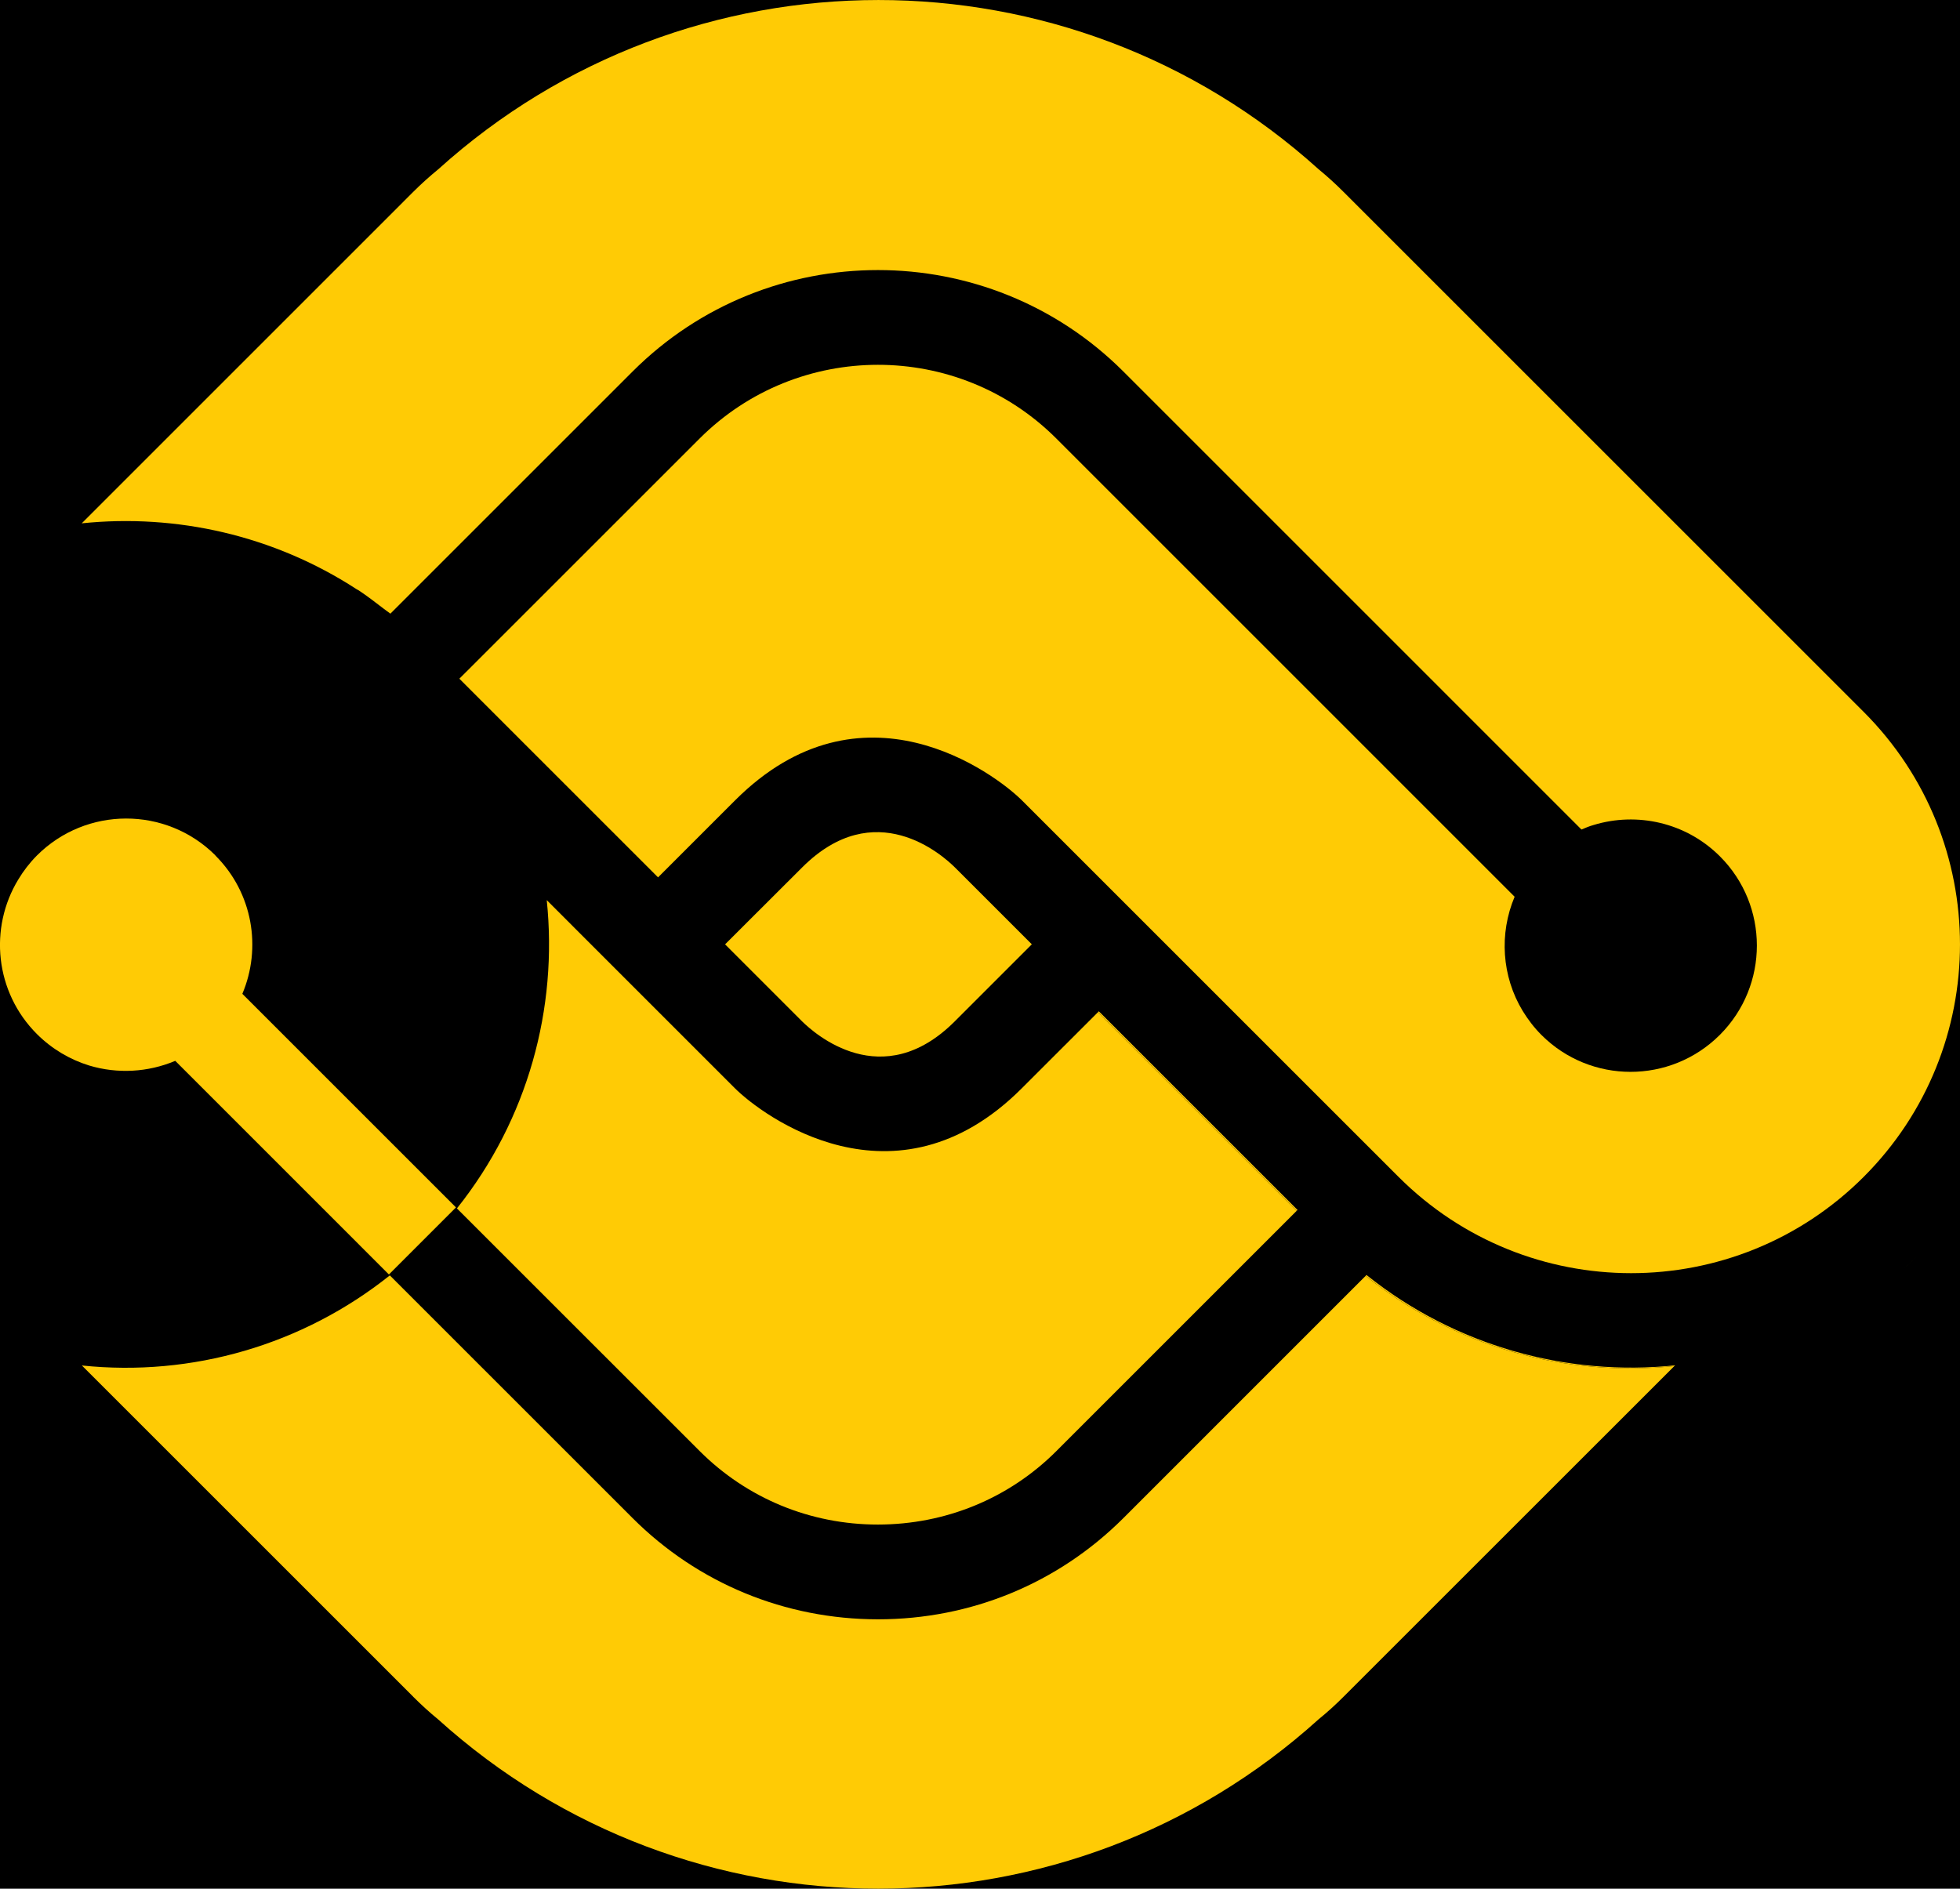 <?xml version="1.0" encoding="utf-8"?>
<!-- Generator: Adobe Illustrator 16.0.0, SVG Export Plug-In . SVG Version: 6.00 Build 0)  -->
<!DOCTYPE svg PUBLIC "-//W3C//DTD SVG 1.1//EN" "http://www.w3.org/Graphics/SVG/1.1/DTD/svg11.dtd">
<svg version="1.1" id="Layer_1" xmlns="http://www.w3.org/2000/svg" xmlns:xlink="http://www.w3.org/1999/xlink" x="0px" y="0px"
	 width="57.866px" height="55.774px" viewBox="0 0 57.866 55.774" enable-background="new 0 0 57.866 55.774" xml:space="preserve">
<rect x="-130.85" y="-236.784" width="321.98" height="322.283"/>
<g>
	<g>
		<path fill="#FFCB05" d="M32.441,29.864c-0.009,0.01-0.017,0.018-0.024,0.025l5.247,5.246l0.62,0.619l0.024-0.023l-0.617-0.617
			L32.441,29.864z"/>
		<path fill="#FFCB05" d="M23.684,25.614l-2.277,2.273l2.263,2.264c0.379,0.377,2.373,2.154,4.516,0.012l2.277-2.277l-2.264-2.264
			C27.82,25.243,25.828,23.47,23.684,25.614z"/>
		<path fill="#FFCB05" d="M56.777,36.937c-0.203,0.193-0.407,0.383-0.619,0.557C56.363,37.327,56.57,37.134,56.777,36.937z"/>
		<path fill="#FFCB05" d="M40.343,37.651l-0.025,0.025c2.636,2.107,5.925,2.996,9.117,2.664l0.021-0.021
			C46.267,40.649,42.976,39.759,40.343,37.651z"/>
		<g>
			<g>
				<path fill="#FFCB05" d="M10.527,17.399c0.017,0.012,0.036,0.018,0.054,0.029c0.25,0.164,0.492,0.352,0.734,0.537
					c0.068,0.055,0.141,0.102,0.211,0.156l7.148-7.148c3.997-3.998,10.497-3.996,14.492-0.002l13.524,13.525
					c0.12-0.051,0.238-0.1,0.363-0.135c1.273-0.387,2.717-0.08,3.726,0.928c1.453,1.453,1.453,3.809,0.002,5.266l-0.01,0.01
					c-1.458,1.451-3.812,1.449-5.264-0.004c-0.217-0.217-0.396-0.455-0.55-0.705c-0.623-1.027-0.699-2.287-0.24-3.375L31.187,12.95
					c-2.904-2.904-7.629-2.902-10.534,0.002l-7.091,7.09l0.618,0.619l5.248,5.248c0.777-0.777,1.55-1.551,2.275-2.275
					c3.741-3.74,7.672-0.793,8.475,0.008c0.67,0.67,9.491,9.492,9.491,9.492l1.62,1.619c3.792,3.791,9.939,3.793,13.732,0.002
					c3.794-3.795,3.792-9.941,0-13.734L39.668,5.669l-0.002-0.002c-0.237-0.238-0.481-0.459-0.735-0.668
					c-7.379-6.666-18.615-6.664-25.994,0.002c-0.254,0.207-0.499,0.428-0.736,0.664l-9.788,9.789
					C5.211,15.165,8.087,15.812,10.527,17.399z"/>
				<path fill="#FFCB05" d="M40.318,37.677l-7.151,7.152c-1.929,1.928-4.502,2.99-7.247,2.99c-2.743-0.002-5.316-1.063-7.245-2.99h0
					l-7.166-7.166c-2.574,2.053-5.838,3-9.092,2.66l9.782,9.781l0,0.002c0.238,0.236,0.482,0.461,0.736,0.668
					c7.38,6.666,18.615,6.666,25.994-0.002c0.255-0.207,0.499-0.428,0.736-0.666l9.768-9.766
					C46.243,40.673,42.954,39.784,40.318,37.677z"/>
				<path fill="#FFCB05" d="M20.655,42.849L20.655,42.849c1.401,1.4,3.271,2.172,5.265,2.172c1.997-0.002,3.869-0.771,5.268-2.17
					l7.095-7.096l-0.62-0.619l-5.247-5.246c-0.77,0.77-1.534,1.533-2.253,2.252c-3.74,3.74-7.672,0.791-8.473-0.012
					c-0.363-0.361-3.105-3.104-5.548-5.549c0.331,3.188-0.553,6.473-2.652,9.104L20.655,42.849z"/>
				<path fill="#FFCB05" d="M13.462,35.655l-6.307-6.307c0.572-1.352,0.312-2.975-0.79-4.078l-0.009-0.014
					C4.9,23.808,2.544,23.81,1.09,25.263c-0.217,0.219-0.397,0.455-0.549,0.707c-0.873,1.434-0.691,3.326,0.549,4.566
					c0.447,0.445,0.979,0.756,1.546,0.93c0.833,0.25,1.733,0.201,2.538-0.139l6.308,6.309L13.462,35.655z"/>
			</g>
		</g>
	</g>
</g>
</svg>
